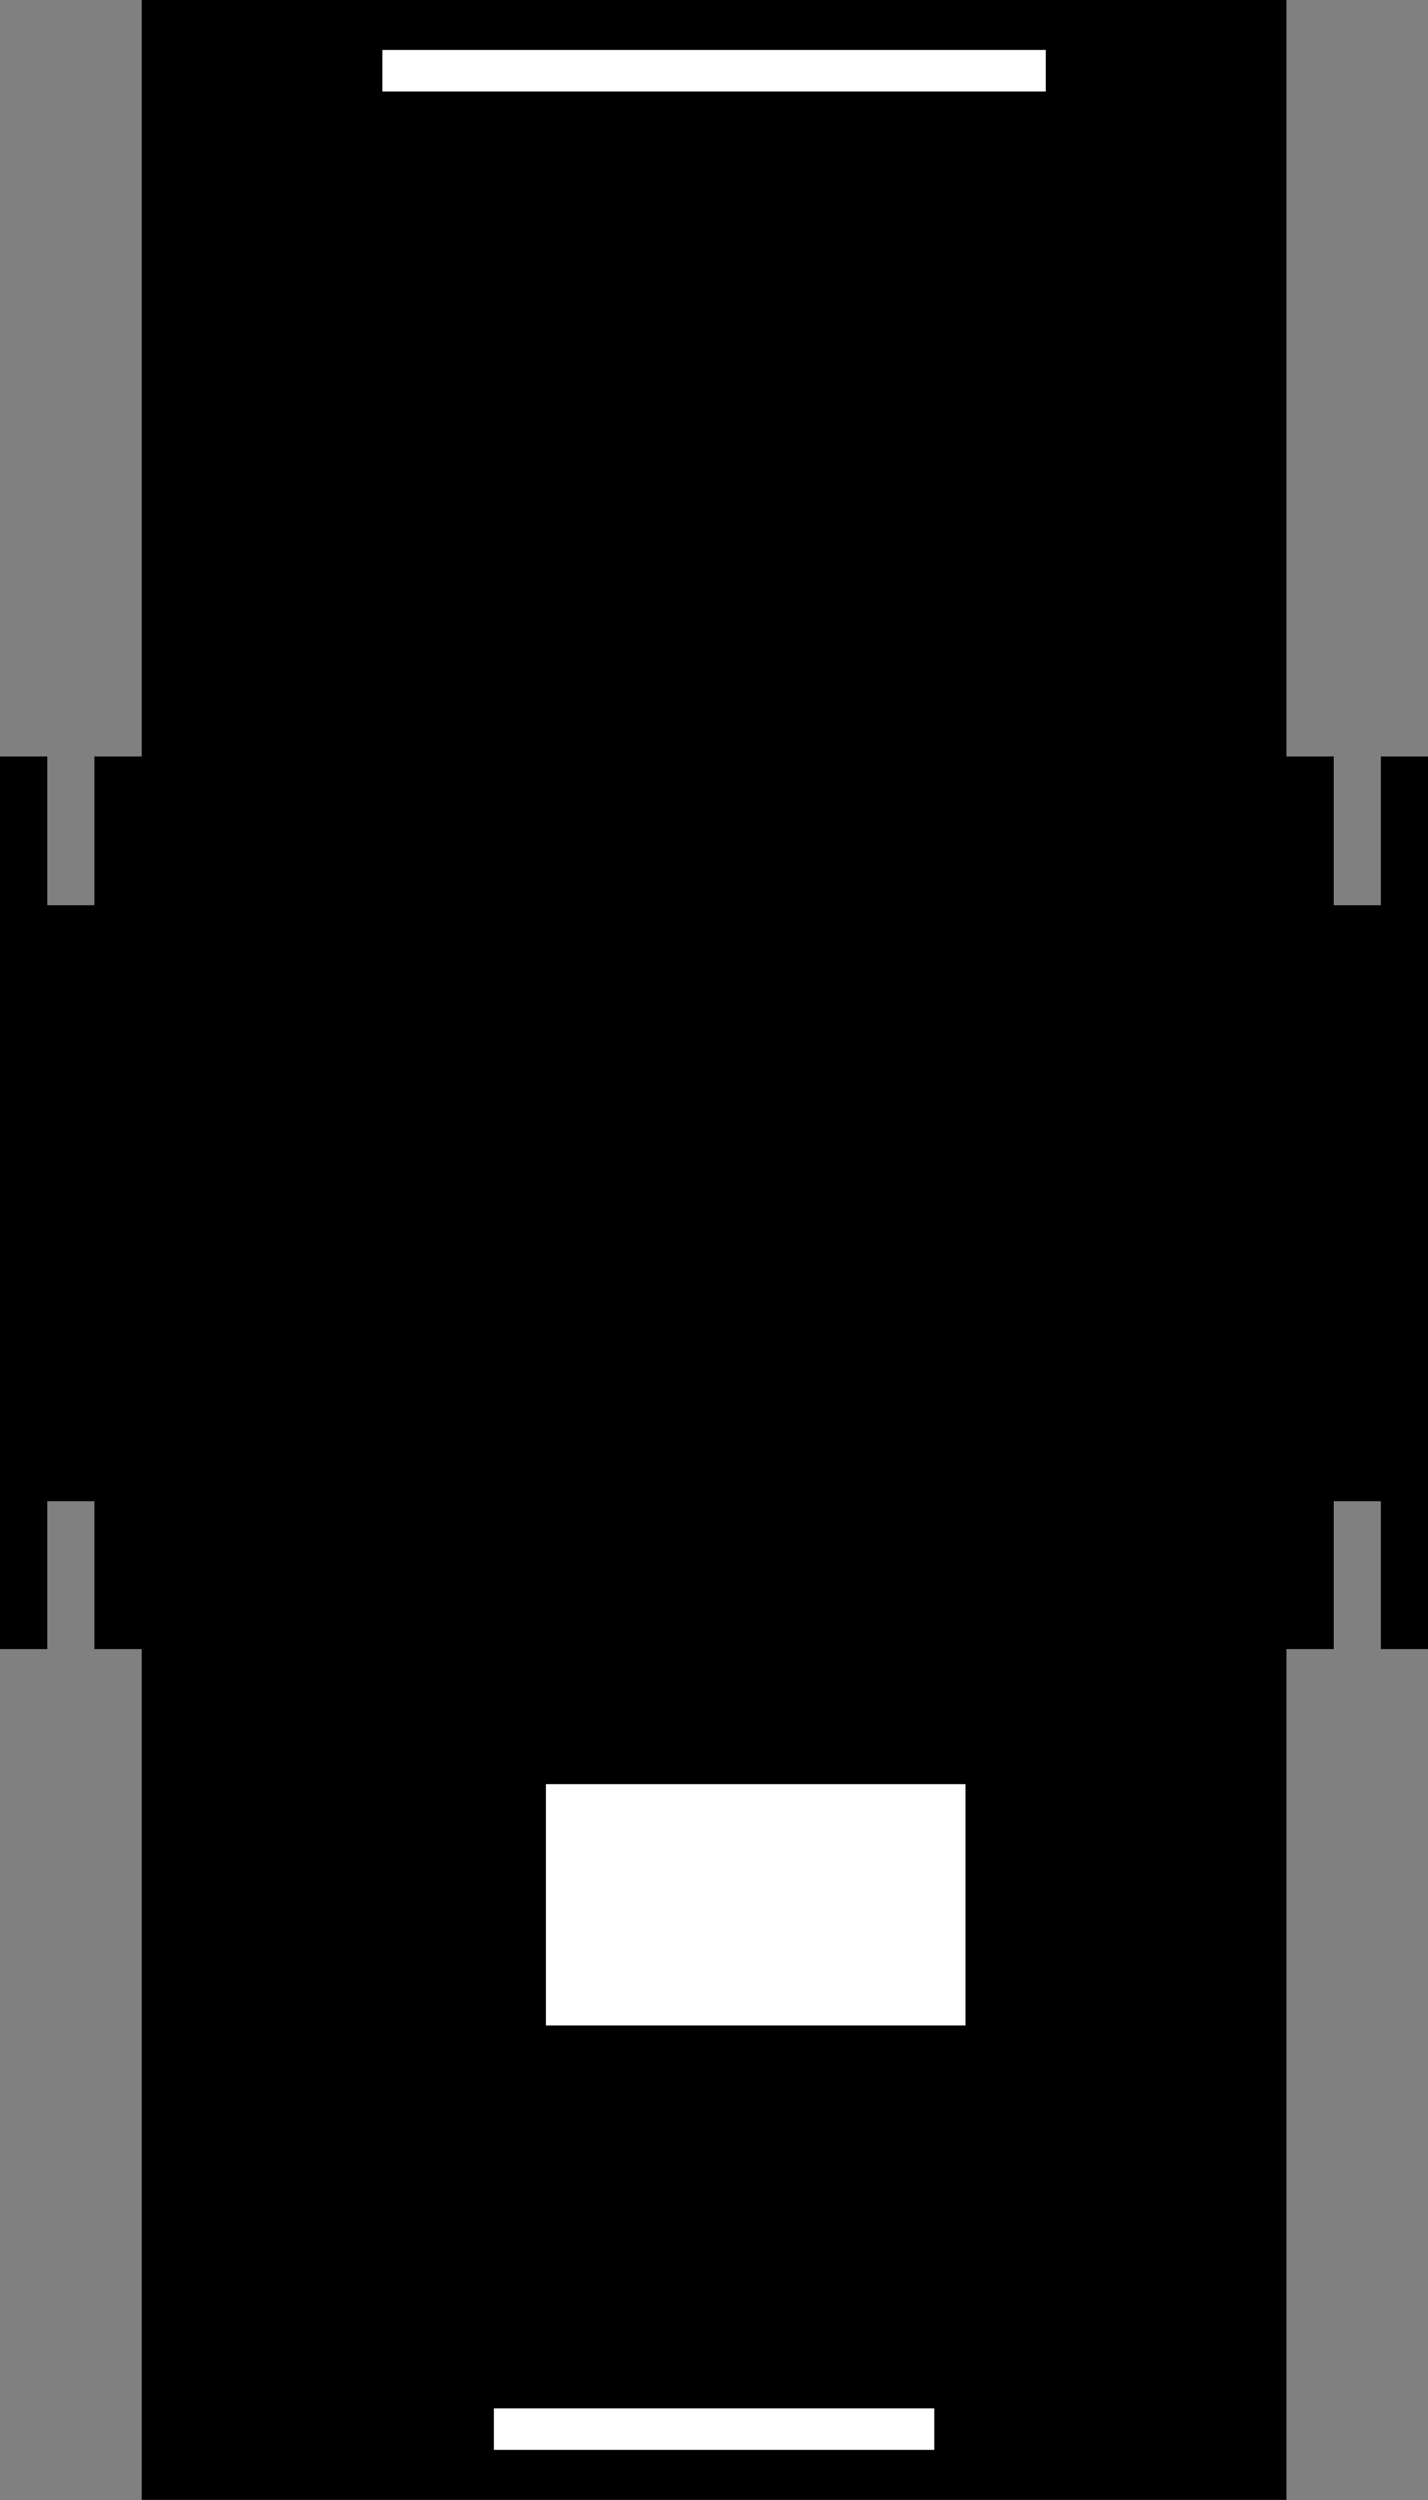 <?xml version="1.0" encoding="utf-8"?>
<!-- Generator: Fusion 360, Shaper Origin Export Add-In, Version 1.7.0  -->
<svg xmlns="http://www.w3.org/2000/svg" xmlns:xlink="http://www.w3.org/1999/xlink" xmlns:shaper="http://www.shapertools.com/namespaces/shaper" shaper:fusionaddin="version:1.7.0" width="9.605cm" height="16.805cm" version="1.1" x="0cm" y="0cm" viewBox="0 0 9.605 16.805" enable-background="new 0 0 9.605 16.805" xml:space="preserve"><rect x="0" y="0" width="9.605" height="16.805" fill="#808080" stroke="none"/><path d="M3.85,-8.402 L-3.85,-8.402 -3.85,-2.683 -4.168,-2.683 -4.168,-1.689 -4.485,-1.689 -4.485,-2.683 -4.803,-2.683 -4.803,3.317 -4.485,3.317 -4.485,2.317 -4.168,2.317 -4.168,3.317 -3.85,3.317 -3.85,8.402 3.85,8.402 3.85,3.317 4.168,3.317 4.168,2.317 4.485,2.317 4.485,3.317 4.803,3.317 4.803,-2.683 4.485,-2.683 4.485,-1.689 4.168,-1.689 4.168,-2.683 3.85,-2.683 3.85,-8.402z" transform="matrix(1,0,0,-1,4.803,8.402)" fill="rgb(0,0,0)" stroke-linecap="round" stroke-linejoin="round" /><path d="M1.5,-7.768 L1.5,-8.085 -1.5,-8.085 -1.5,-7.768 1.5,-7.768z" transform="matrix(1,0,0,-1,4.803,8.402)" fill="rgb(255,255,255)" stroke="rgb(0,0,0)" stroke-width="0.001cm" stroke-linecap="round" stroke-linejoin="round" /><path d="M-1.15,-5.232 L-1.15,-3.572 1.71,-3.572 1.71,-5.232 -1.15,-5.232z" transform="matrix(1,0,0,-1,4.803,8.402)" fill="rgb(255,255,255)" stroke="rgb(0,0,0)" stroke-width="0.001cm" stroke-linecap="round" stroke-linejoin="round" /><path d="M2.25,7.768 L-2.25,7.768 -2.25,8.085 2.25,8.085 2.25,7.768z" transform="matrix(1,0,0,-1,4.803,8.402)" fill="rgb(255,255,255)" stroke="rgb(0,0,0)" stroke-width="0.001cm" stroke-linecap="round" stroke-linejoin="round" /></svg>